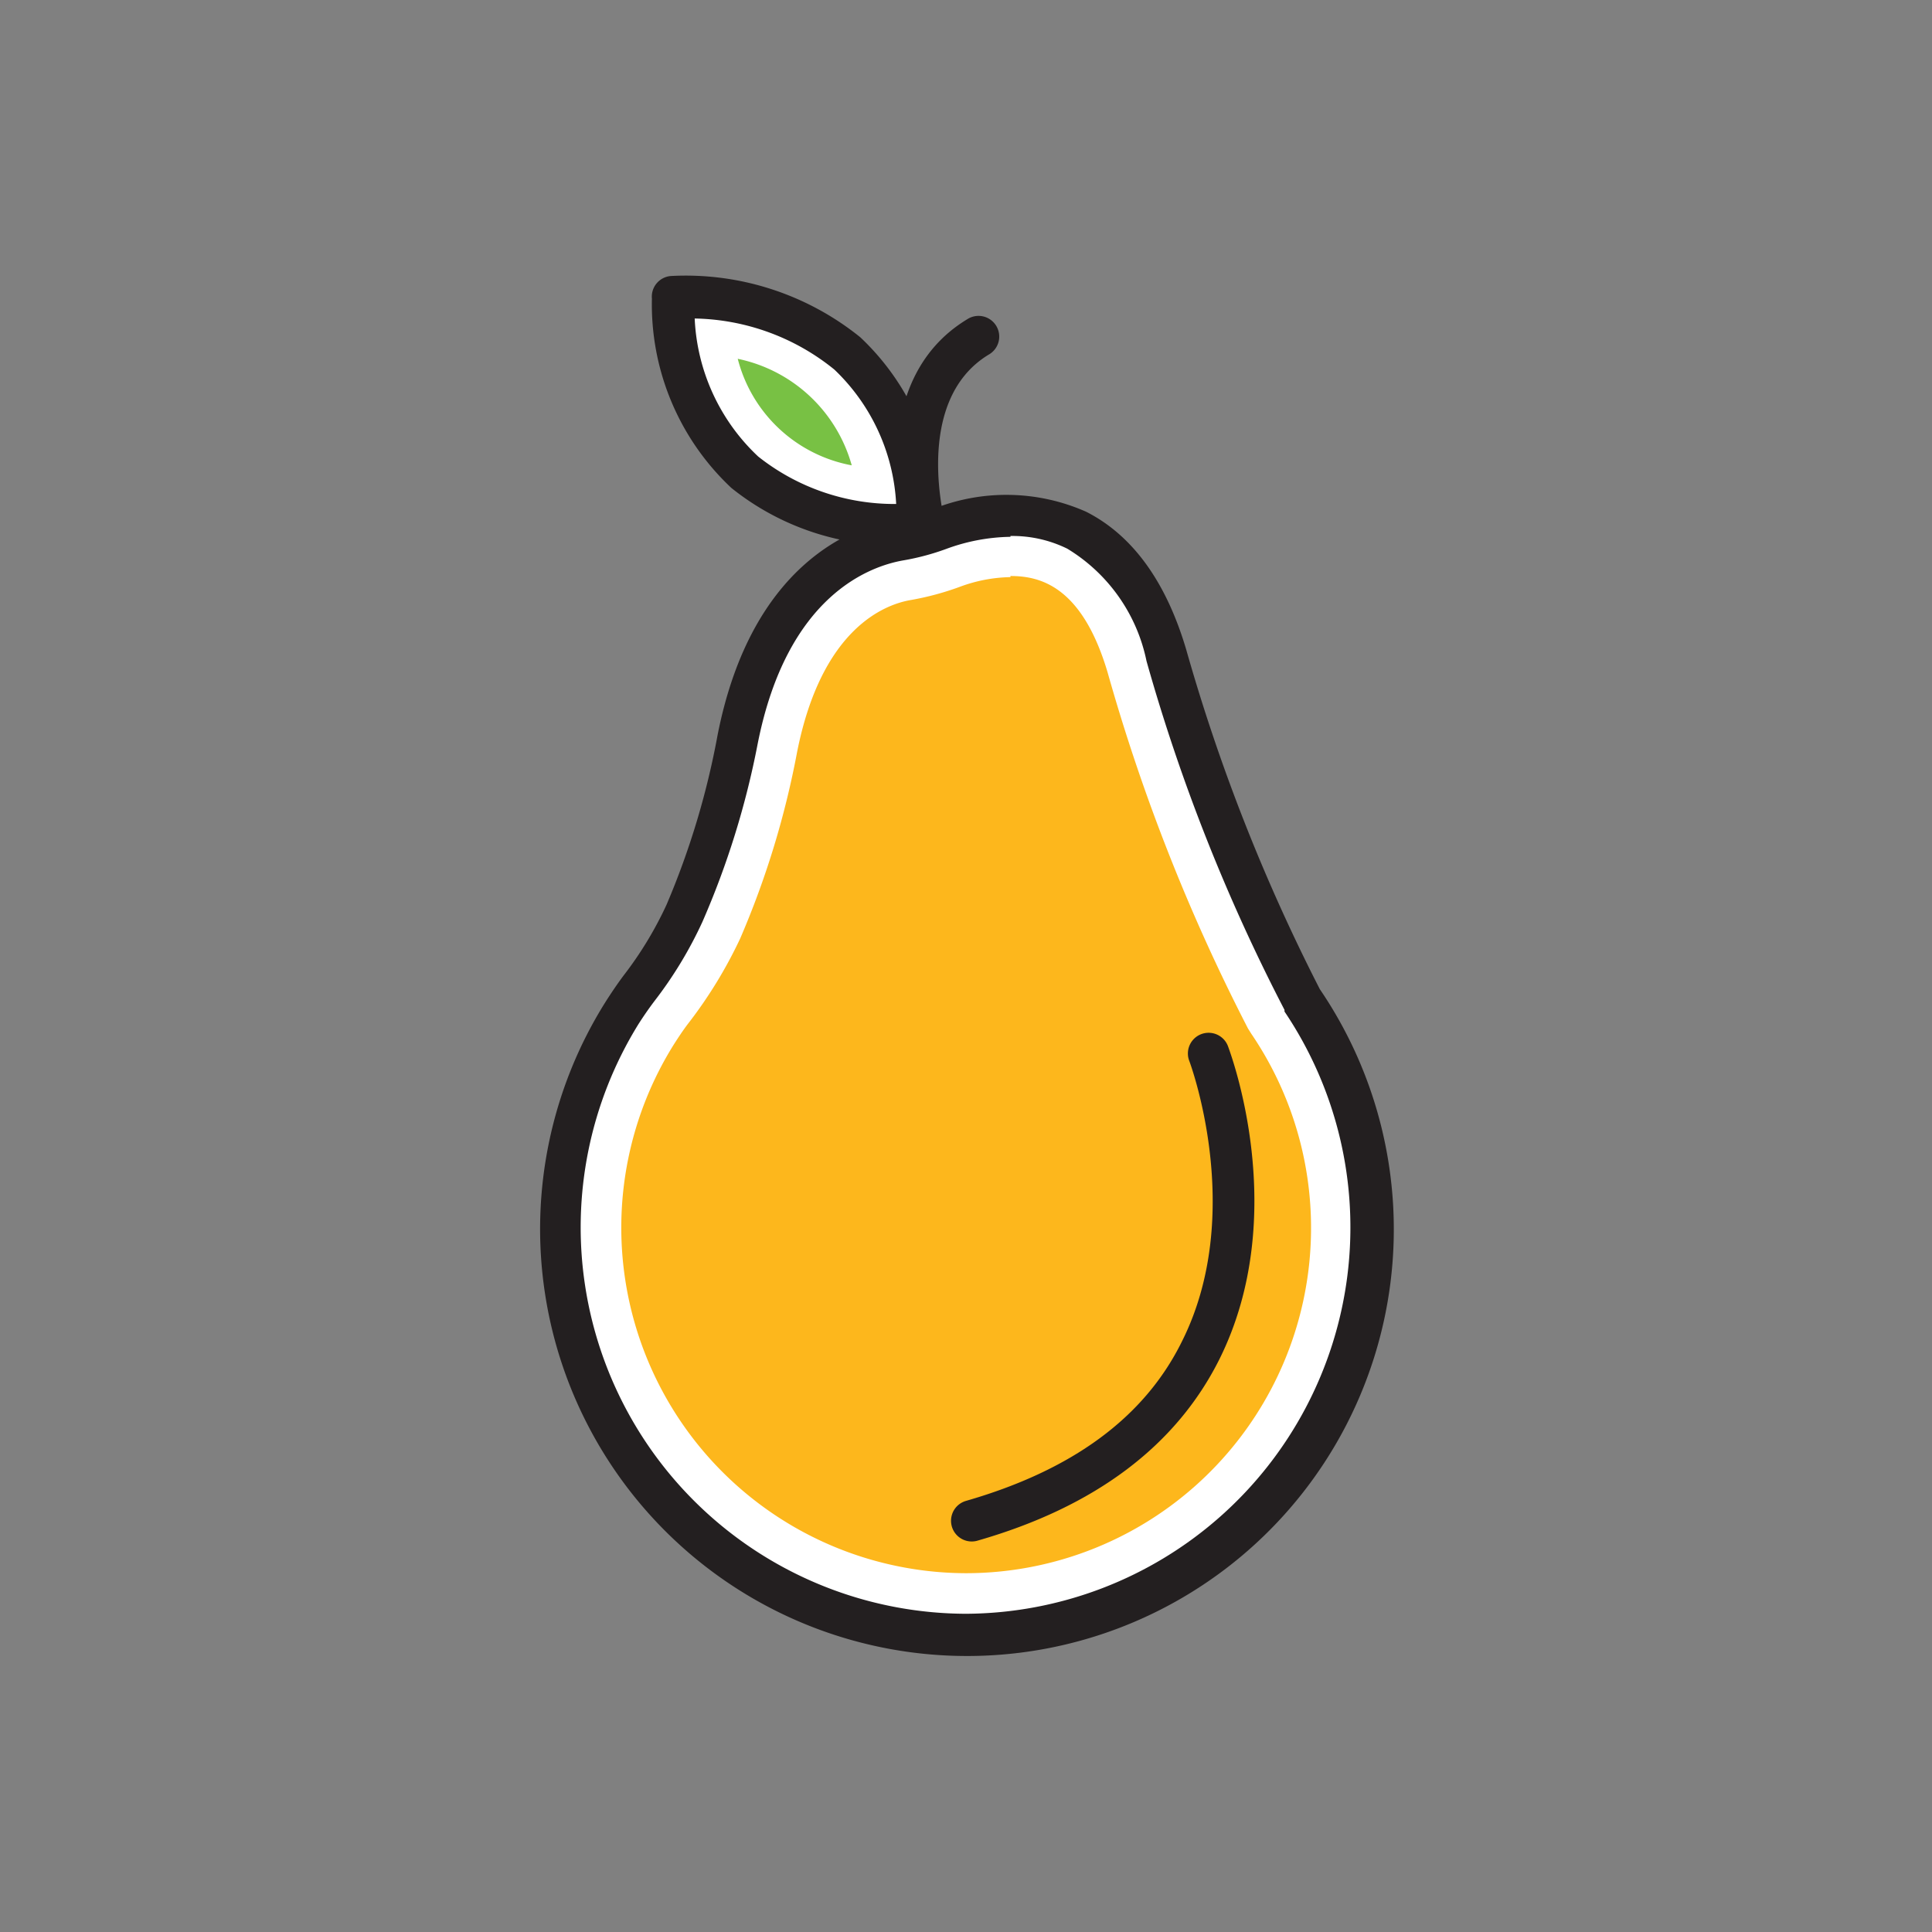 <svg id="Layer_1" data-name="Layer 1" xmlns="http://www.w3.org/2000/svg" viewBox="0 0 70 70"><rect x="0" y="0" width="70" height="70" fill="#808080" stroke="none"/><defs><style>.cls-1{fill:#fdb71c;}.cls-2{fill:#fff;}.cls-3{fill:#231f20;}.cls-4{fill:#78c144;}</style></defs><title>fruit</title><path class="cls-1" d="M35,58.13a13.62,13.62,0,0,1-11.5-20.86c0.18-.28.37-0.56,0.57-0.83a15.39,15.39,0,0,0,1.77-2.93,30.85,30.85,0,0,0,2-6.52c1-5.16,3.85-6.18,5-6.38a9.1,9.1,0,0,0,1.59-.43,6.63,6.63,0,0,1,2.21-.42c2.2,0,3.74,1.44,4.57,4.28a67.07,67.07,0,0,0,5,12.71,13.66,13.66,0,0,1,2.42,7.75A13.61,13.61,0,0,1,35,58.13h0Z"/><path class="cls-2" d="M36.61,20.87c1.07,0,2.59.36,3.52,3.49a69.07,69.07,0,0,0,5.09,12.91l0.12,0.19A12.51,12.51,0,0,1,35,57,12.52,12.52,0,0,1,24.41,37.85c0.16-.25.33-0.51,0.52-0.76A16.43,16.43,0,0,0,26.82,34a31.9,31.9,0,0,0,2.06-6.75c0.89-4.49,3.18-5.35,4.12-5.51a10.28,10.28,0,0,0,1.78-.48,5.52,5.52,0,0,1,1.83-.35m0-2.2a7.72,7.72,0,0,0-2.59.48,8,8,0,0,1-1.4.38c-1.43.24-4.76,1.44-5.91,7.25a29.5,29.5,0,0,1-1.91,6.28,14.29,14.29,0,0,1-1.64,2.71q-0.33.44-.62,0.9A14.72,14.72,0,0,0,35,59.23h0a14.71,14.71,0,0,0,12.16-23h0a66.45,66.45,0,0,1-4.92-12.48c-1.21-4.09-3.61-5.07-5.63-5.07h0Z"/><path class="cls-3" d="M35,60h0a15.47,15.47,0,0,1-13.06-23.7c0.21-.33.42-0.64,0.65-0.95a13.32,13.32,0,0,0,1.56-2.57A29,29,0,0,0,26,26.63c1.24-6.29,5-7.58,6.52-7.84a7.31,7.31,0,0,0,1.27-.34,7.13,7.13,0,0,1,5.56.09c1.68,0.85,2.9,2.53,3.63,5a67.27,67.27,0,0,0,4.84,12.3A15.46,15.46,0,0,1,35,60Zm1.61-40.55a7,7,0,0,0-2.33.44,8.84,8.84,0,0,1-1.53.41c-1.24.21-4.24,1.28-5.3,6.66a30.48,30.48,0,0,1-2,6.44,14.78,14.78,0,0,1-1.73,2.86q-0.31.41-.59,0.85A14,14,0,0,0,35,58.47h0A14,14,0,0,0,46.54,36.65l0-.06a66.64,66.64,0,0,1-5-12.64,6.22,6.22,0,0,0-2.87-4.07A4.5,4.5,0,0,0,36.61,19.42Z"/><path class="cls-3" d="M33.55,20.06a0.75,0.75,0,0,1-.72-0.54c-0.07-.23-1.58-5.65,2.21-7.95a0.75,0.75,0,1,1,.78,1.28c-2.8,1.7-1.56,6.2-1.54,6.25a0.75,0.75,0,0,1-.51.93Z"/><path class="cls-4" d="M32.14,18a6.59,6.59,0,0,1-6.69-6.2C27.69,11.95,31.5,13,32.14,18Z"/><path class="cls-2" d="M26.73,13a5.43,5.43,0,0,1,4.13,3.86A5.25,5.25,0,0,1,26.73,13m-1.95-2.21H24.37c0.3,7.59,6.25,8.22,8.23,8.22,0.4,0,.63,0,0.63,0-0.3-7.7-6.74-8.21-8.45-8.21h0Z"/><path class="cls-3" d="M32.58,19.76a9.46,9.46,0,0,1-6.08-2.08,9.11,9.11,0,0,1-2.88-6.86A0.75,0.75,0,0,1,24.31,10a10.07,10.07,0,0,1,6.86,2.22A9,9,0,0,1,34,19a0.75,0.75,0,0,1-.67.78S33,19.76,32.58,19.76Zm-7.41-8.22a7.3,7.3,0,0,0,2.3,5,7.94,7.94,0,0,0,5,1.72,7.24,7.24,0,0,0-2.24-4.87A8.25,8.25,0,0,0,25.17,11.54Z"/><path class="cls-3" d="M35.24,55.85A0.75,0.75,0,0,1,35,54.38c3.82-1.1,6.46-3,7.83-5.79,2.32-4.64.28-10.1,0.26-10.15a0.75,0.75,0,0,1,1.4-.54c0.09,0.25,2.3,6.11-.31,11.35-1.57,3.14-4.51,5.35-8.76,6.57A0.73,0.73,0,0,1,35.24,55.85Z"/></svg>